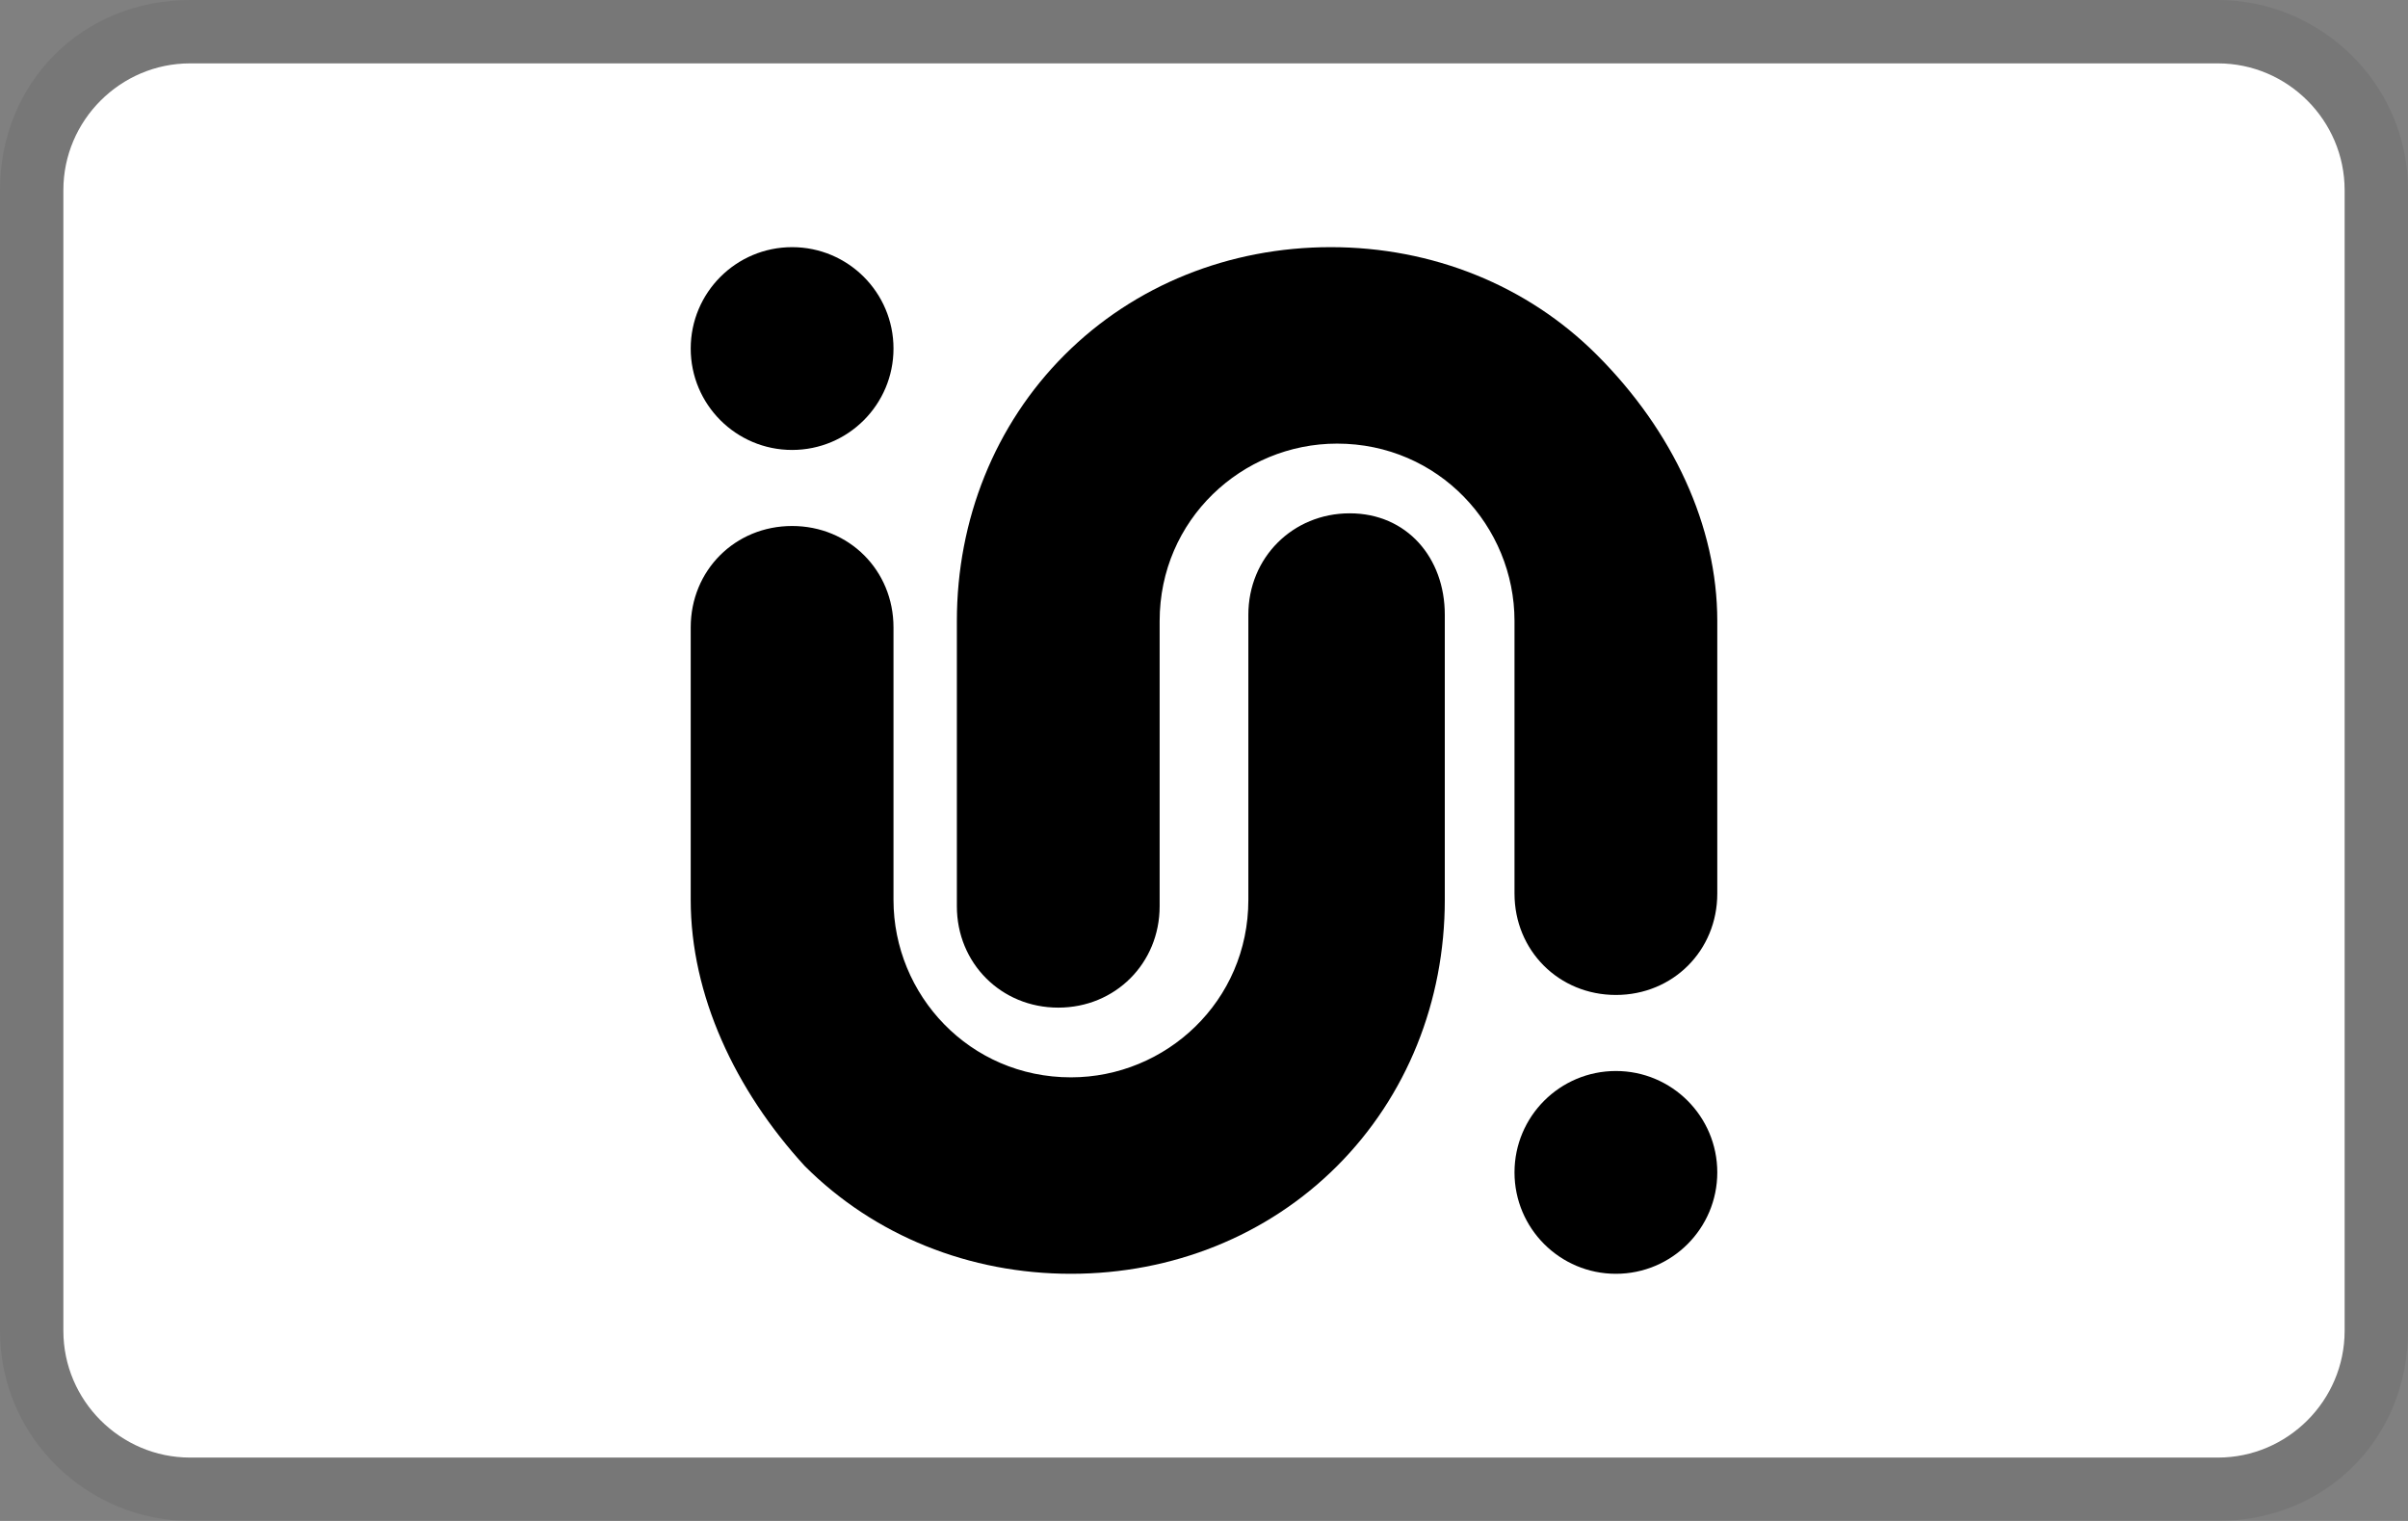 <svg xmlns="http://www.w3.org/2000/svg" role="img" viewBox="0 0 38 24" width="38" height="24" aria-labelledby="pi-linkpay"><rect x="0" y="0" width="38" height="24" fill="#808080" stroke="none"/><title id="pi-linkpay">LinkPay</title><path fill="#000" opacity=".07" d="M35,0H3C1.3,0,0,1.3,0,3V21c0,1.7,1.4,3,3,3H35c1.7,0,3-1.3,3-3V3c0-1.7-1.4-3-3-3Z"/><path fill="#fff" d="M35 1c1.1 0 2 .9 2 2v18c0 1.1-.9 2-2 2H3c-1.1 0-2-.9-2-2V3c0-1.1.9-2 2-2h32"/><path d="M10.9 14.2V9.9c0-.9.7-1.6 1.6-1.6s1.6.7 1.6 1.6v4.3c0 1.5 1.2 2.8 2.8 2.8 1.5 0 2.8-1.2 2.8-2.8V9.7c0-.9.7-1.6 1.6-1.6s1.5.7 1.5 1.6v4.5c0 1.6-.6 3.1-1.7 4.2s-2.6 1.7-4.2 1.7-3.1-.6-4.2-1.7c-1.1-1.2-1.8-2.7-1.8-4.2z"/><circle cx="12.5" cy="5.5" r="1.6"/><circle cx="25.5" cy="18.5" r="1.6"/><path d="M27.1 9.8v4.3c0 .9-.7 1.6-1.6 1.6s-1.6-.7-1.6-1.6V9.8c0-1.5-1.2-2.8-2.8-2.8-1.5 0-2.8 1.2-2.8 2.8v4.5c0 .9-.7 1.6-1.6 1.6s-1.6-.7-1.6-1.6V9.8c0-1.6.6-3.1 1.7-4.2s2.6-1.7 4.2-1.7 3.1.6 4.2 1.7c1.2 1.2 1.9 2.7 1.9 4.2z"/></svg>